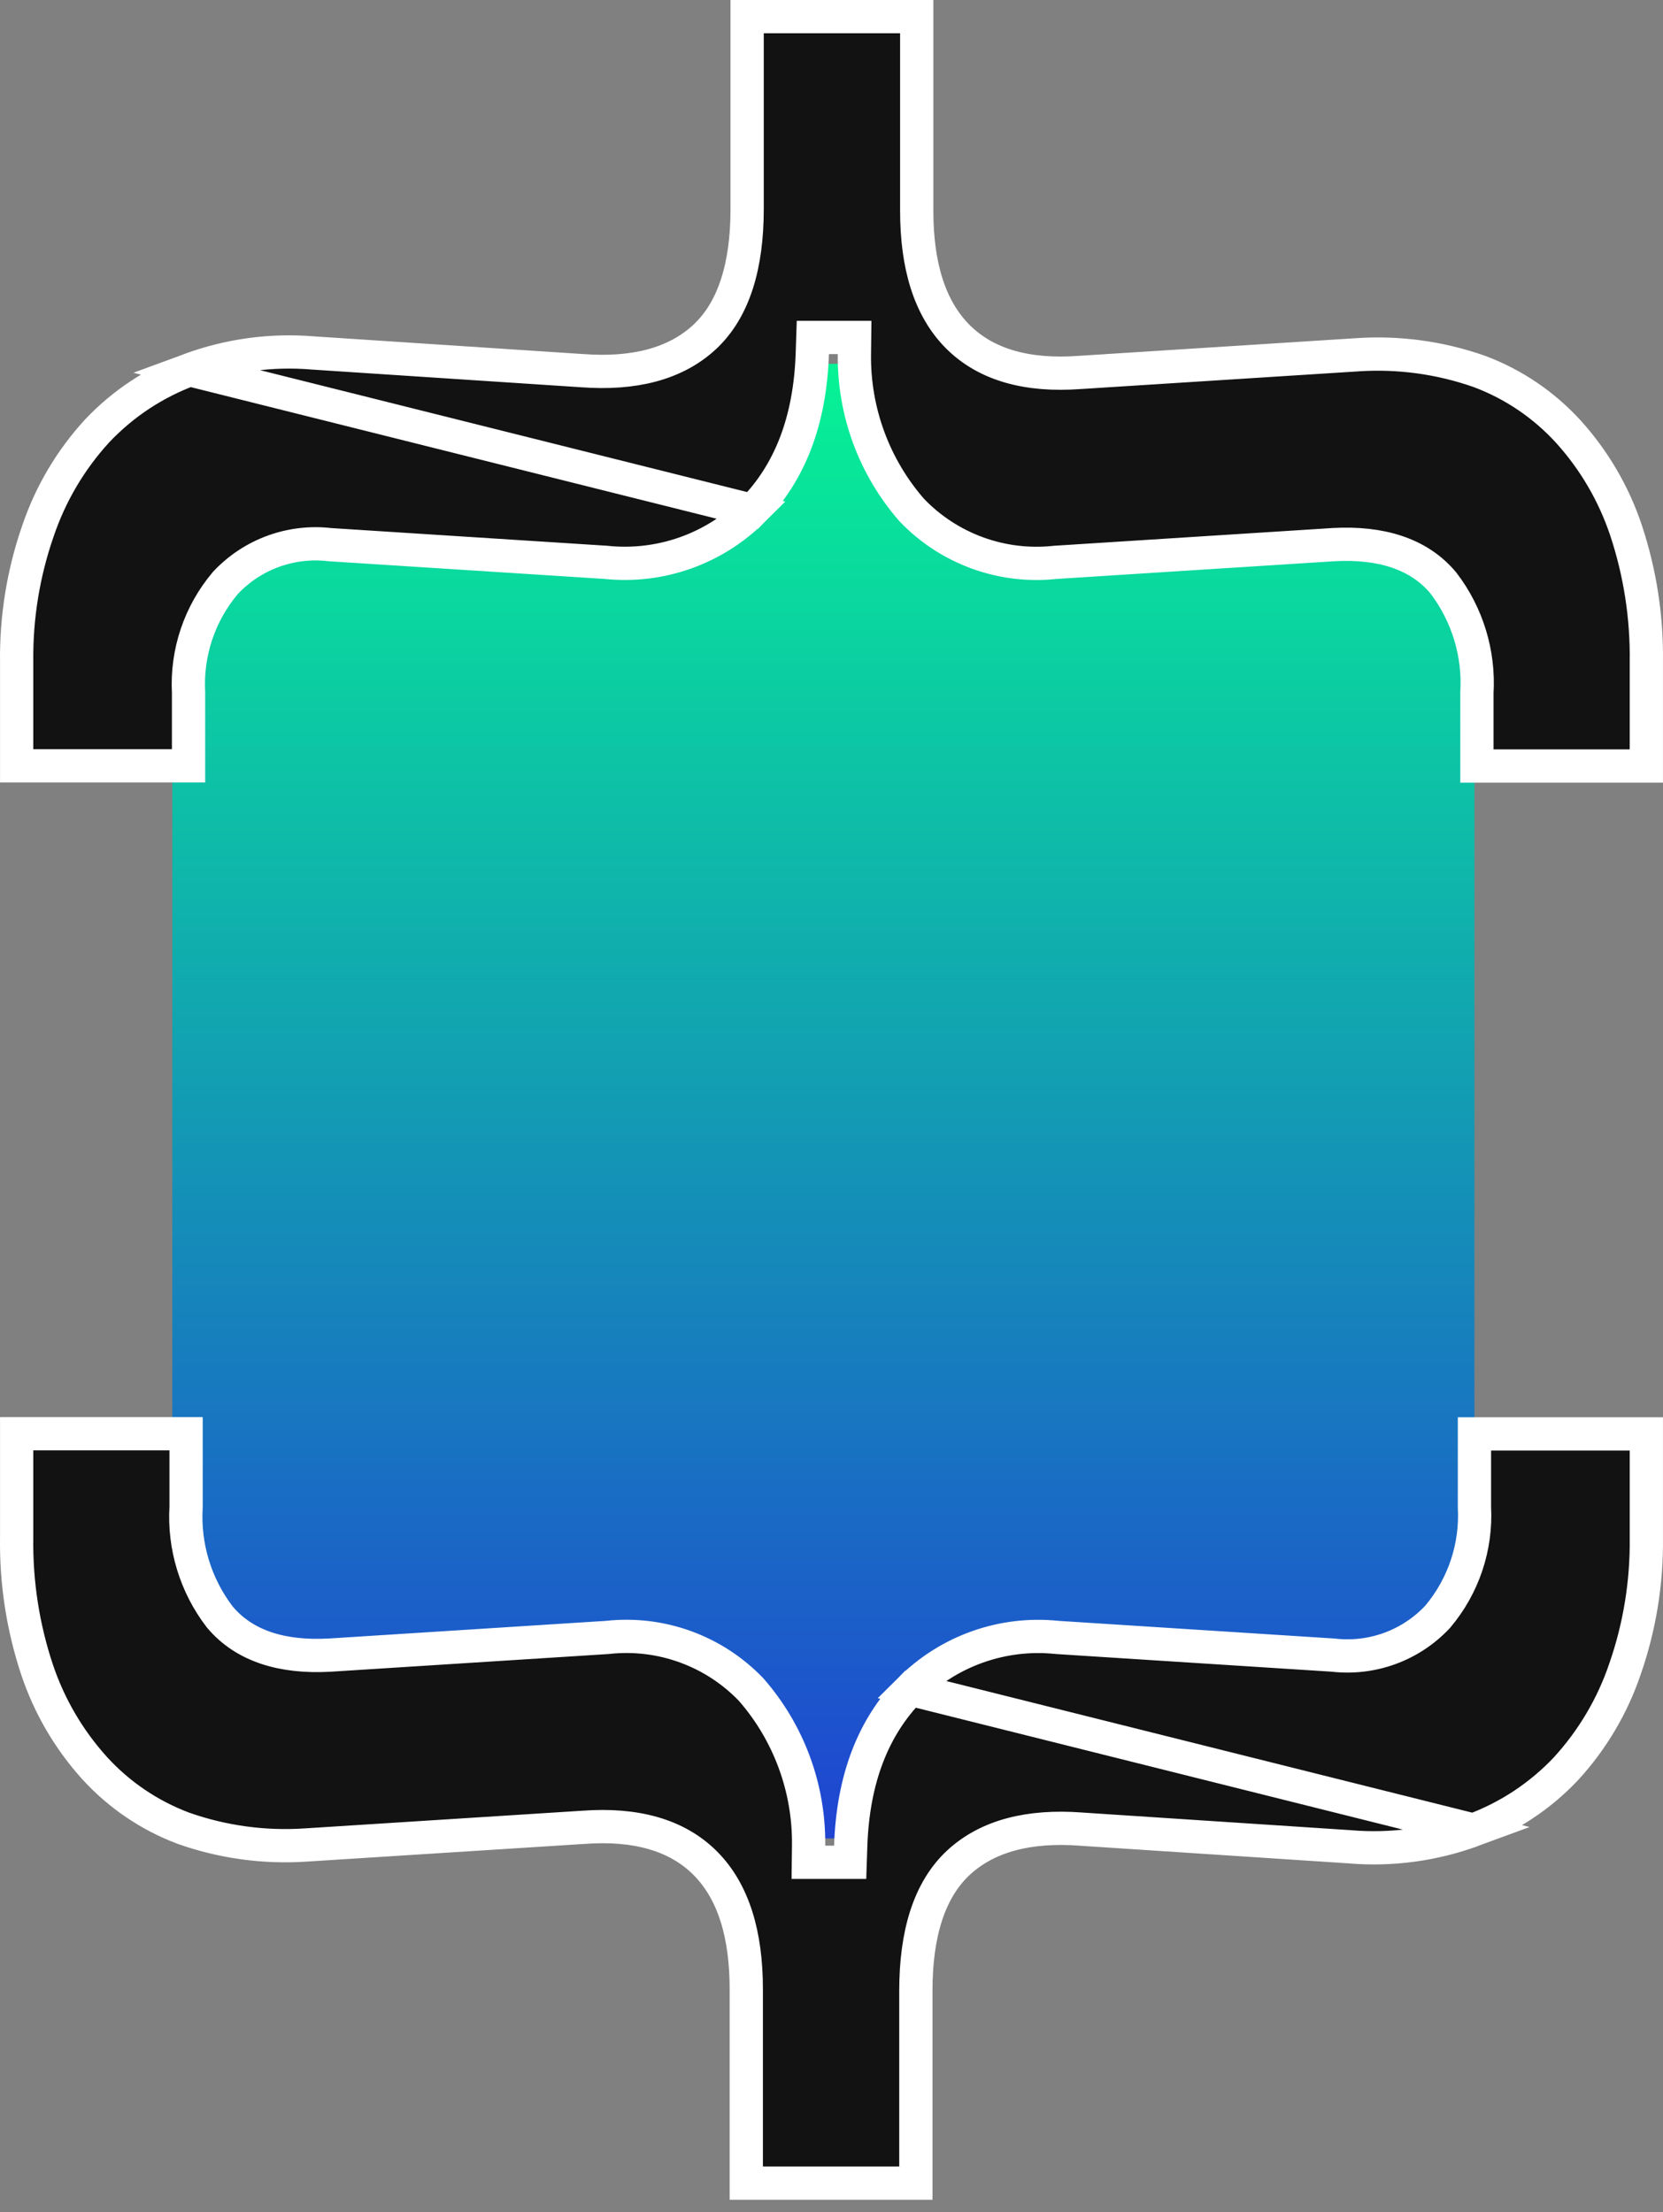 <svg xmlns="http://www.w3.org/2000/svg" width="100" height="133" viewBox="0 0 100 133" fill="none">
  <rect x="0" y="0" width="100" height="133" fill="#808080" stroke="none"/>
  <path d="M10.363 21.877H88.66V110.537H49.224H10.363V21.877Z" fill="url(#paint0_linear_3505_1468)"/>
  <path d="M45.258 30.7C47.487 28.428 48.711 25.317 48.846 21.258L48.878 20.291L49.846 20.291L50.377 20.291L51.389 20.291L51.377 21.303C51.335 24.747 52.566 28.085 54.833 30.676C55.932 31.822 57.279 32.701 58.77 33.245C60.267 33.792 61.87 33.986 63.455 33.813L63.477 33.811L63.499 33.81L80.203 32.746L80.213 32.745L80.213 32.745C83.001 32.598 85.291 33.27 86.769 35.025L86.784 35.043L86.799 35.062C88.239 36.947 88.952 39.288 88.81 41.655L88.81 46.059L98.998 46.059L98.998 39.816L98.998 39.802L98.998 39.802C99.036 37.112 98.622 34.434 97.774 31.88C97.041 29.69 95.864 27.674 94.316 25.961C92.845 24.346 91.012 23.103 88.967 22.337C86.608 21.505 84.104 21.163 81.609 21.331L81.605 21.332L64.911 22.395C64.909 22.395 64.908 22.395 64.906 22.395C61.839 22.619 59.328 21.976 57.596 20.243C55.879 18.524 55.125 15.926 55.125 12.677L55.125 1L44.927 1L44.927 12.57C44.927 15.942 44.151 18.61 42.366 20.268L42.364 20.27C40.593 21.909 38.08 22.512 35.028 22.288C35.027 22.288 35.026 22.288 35.024 22.288L18.86 21.225L18.851 21.224L18.841 21.224C16.32 21.01 13.783 21.354 11.409 22.229L45.258 30.7ZM45.258 30.7C44.112 31.84 42.727 32.71 41.204 33.249C39.679 33.788 38.053 33.981 36.444 33.813L36.425 33.811L36.405 33.81L19.835 32.748C18.692 32.614 17.533 32.749 16.45 33.14C15.358 33.535 14.374 34.181 13.577 35.025L13.557 35.046L13.539 35.068C11.997 36.9 11.21 39.25 11.338 41.641L11.338 46.048L1.002 46.048L1.002 39.816L1.002 39.804C0.969 37.13 1.399 34.471 2.275 31.945L2.278 31.937C3.031 29.704 4.243 27.654 5.834 25.917C7.384 24.274 9.292 23.012 11.409 22.229L45.258 30.7Z" fill="#121212" stroke="white" stroke-width="2"/>
  <path d="M54.742 101.565C52.513 103.837 51.289 106.948 51.154 111.007L51.122 111.974L50.154 111.974L49.623 111.974L48.611 111.974L48.623 110.962C48.665 107.517 47.434 104.179 45.167 101.589C44.068 100.443 42.721 99.564 41.23 99.02C39.733 98.473 38.13 98.278 36.545 98.451L36.523 98.454L36.501 98.455L19.797 99.519L19.787 99.519L19.787 99.519C16.999 99.667 14.709 98.994 13.231 97.24L13.216 97.222L13.201 97.203C11.761 95.318 11.048 92.977 11.19 90.609L11.19 86.206L1.002 86.206L1.002 92.448L1.002 92.462L1.002 92.462C0.964 95.153 1.378 97.831 2.226 100.384C2.959 102.575 4.136 104.59 5.684 106.303C7.155 107.919 8.988 109.161 11.033 109.928C13.392 110.76 15.896 111.102 18.391 110.933L18.395 110.933L35.089 109.87C35.09 109.87 35.092 109.87 35.094 109.87C38.161 109.646 40.672 110.289 42.404 112.022C44.121 113.74 44.875 116.339 44.875 119.588L44.875 131.265L55.073 131.265L55.073 119.694C55.073 116.323 55.849 113.655 57.634 111.996L57.636 111.994C59.407 110.356 61.92 109.753 64.972 109.976C64.973 109.976 64.974 109.976 64.976 109.977L81.14 111.039L81.149 111.04L81.159 111.041C83.68 111.254 86.217 110.911 88.591 110.036L54.742 101.565ZM54.742 101.565C55.888 100.425 57.273 99.554 58.796 99.016C60.321 98.477 61.947 98.284 63.556 98.452L63.575 98.454L63.595 98.455L80.165 99.517C81.308 99.65 82.467 99.516 83.55 99.124C84.642 98.729 85.626 98.084 86.423 97.24L86.443 97.219L86.461 97.197C88.003 95.365 88.79 93.014 88.662 90.623L88.662 86.216L98.998 86.216L98.998 92.448L98.998 92.46C99.031 95.134 98.6 97.794 97.725 100.32L97.722 100.328C96.969 102.561 95.757 104.611 94.166 106.347C92.616 107.99 90.708 109.252 88.591 110.036L54.742 101.565Z" fill="#121212" stroke="white" stroke-width="2"/>
  <defs>
    <linearGradient id="paint0_linear_3505_1468" x1="49.511" y1="21.877" x2="49.511" y2="110.537" gradientUnits="userSpaceOnUse">
      <stop stop-color="#06F395"/>
      <stop offset="1" stop-color="#1F44D2"/>
    </linearGradient>
  </defs>
</svg>